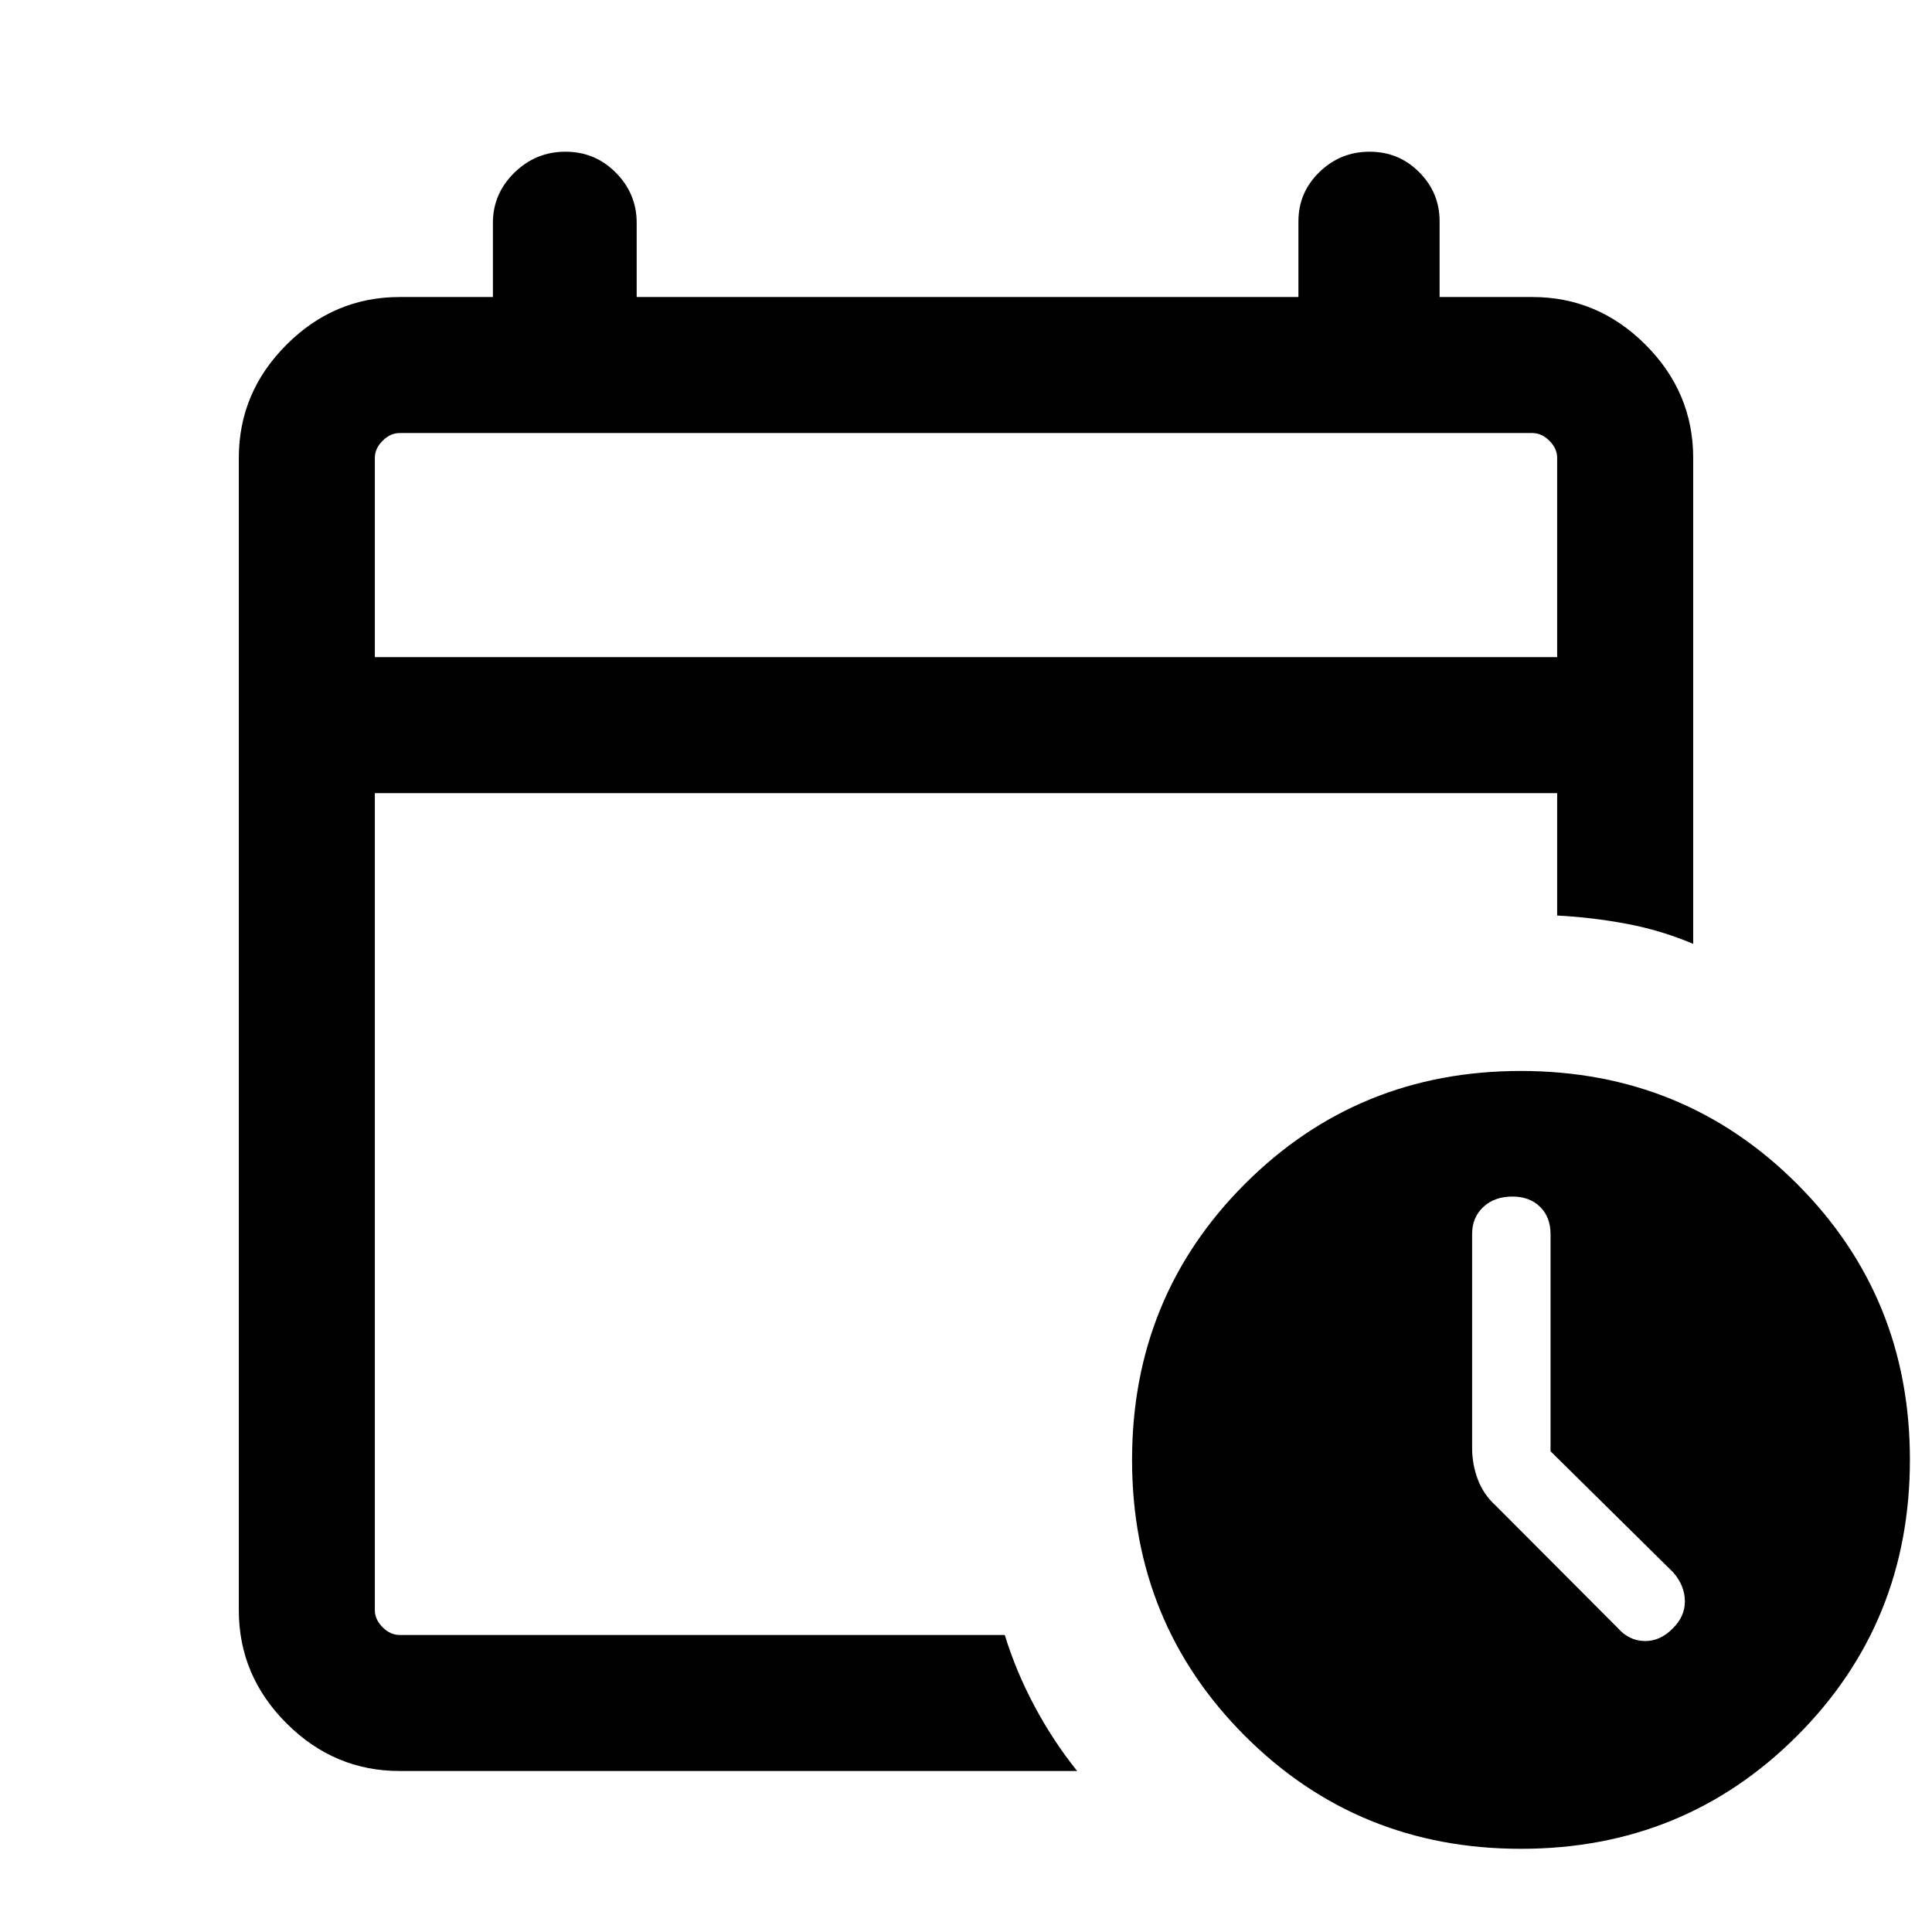 <svg xmlns="http://www.w3.org/2000/svg" height="40" viewBox="0 -960 960 960" width="40"><path d="M186.256-633.484h587.488v-99.028q0-4.616-3.847-8.462-3.846-3.846-8.462-3.846h-562.87q-4.616 0-8.462 3.846-3.847 3.846-3.847 8.462v99.028Zm0 0V-744.82-633.484Zm12.309 553.482q-32.513 0-56.205-23.691-23.692-23.692-23.692-56.205v-572.614q0-32.513 23.692-56.205t56.205-23.692h46.361v-36.898q0-14.416 10.636-24.862 10.637-10.445 25.397-10.445 14.76 0 25.08 10.445 10.321 10.446 10.321 24.862v36.898h328.819v-37.595q0-14.361 10.422-24.485 10.421-10.125 24.948-10.125 14.526 0 24.654 10.182 10.128 10.183 10.128 24.356v37.667h46.104q32.513 0 56.205 23.692t23.692 56.205v241.513q-15.934-6.755-33.069-9.967-17.135-3.212-34.519-4.11v-60.82H186.256v405.998q0 4.615 3.847 8.462 3.846 3.846 8.462 3.846h300.693q5.666 18.384 14.948 35.679 9.282 17.294 21.025 31.91H198.565Zm557.204 38.667q-81.063 0-137.158-56.096-56.096-56.096-56.096-137.159 0-81.063 56.108-137.159 56.108-56.095 137.018-56.095 81.192 0 137.287 56.108 56.096 56.107 56.096 137.018 0 81.191-56.096 137.287-56.095 56.096-137.159 56.096Zm14.693-197.542v-107.825q0-8.539-5.208-13.636-5.208-5.097-13.741-5.097-8.964 0-14.495 5.204-5.53 5.204-5.53 13.349v106.317q0 8.326 2.871 15.794 2.872 7.467 8.744 12.796L803.923-151q5.44 6.231 13.192 6.423 7.752.192 14.084-6.28 6.006-5.853 6.006-13.45 0-7.597-5.692-14.283l-61.051-60.287Z"/></svg>